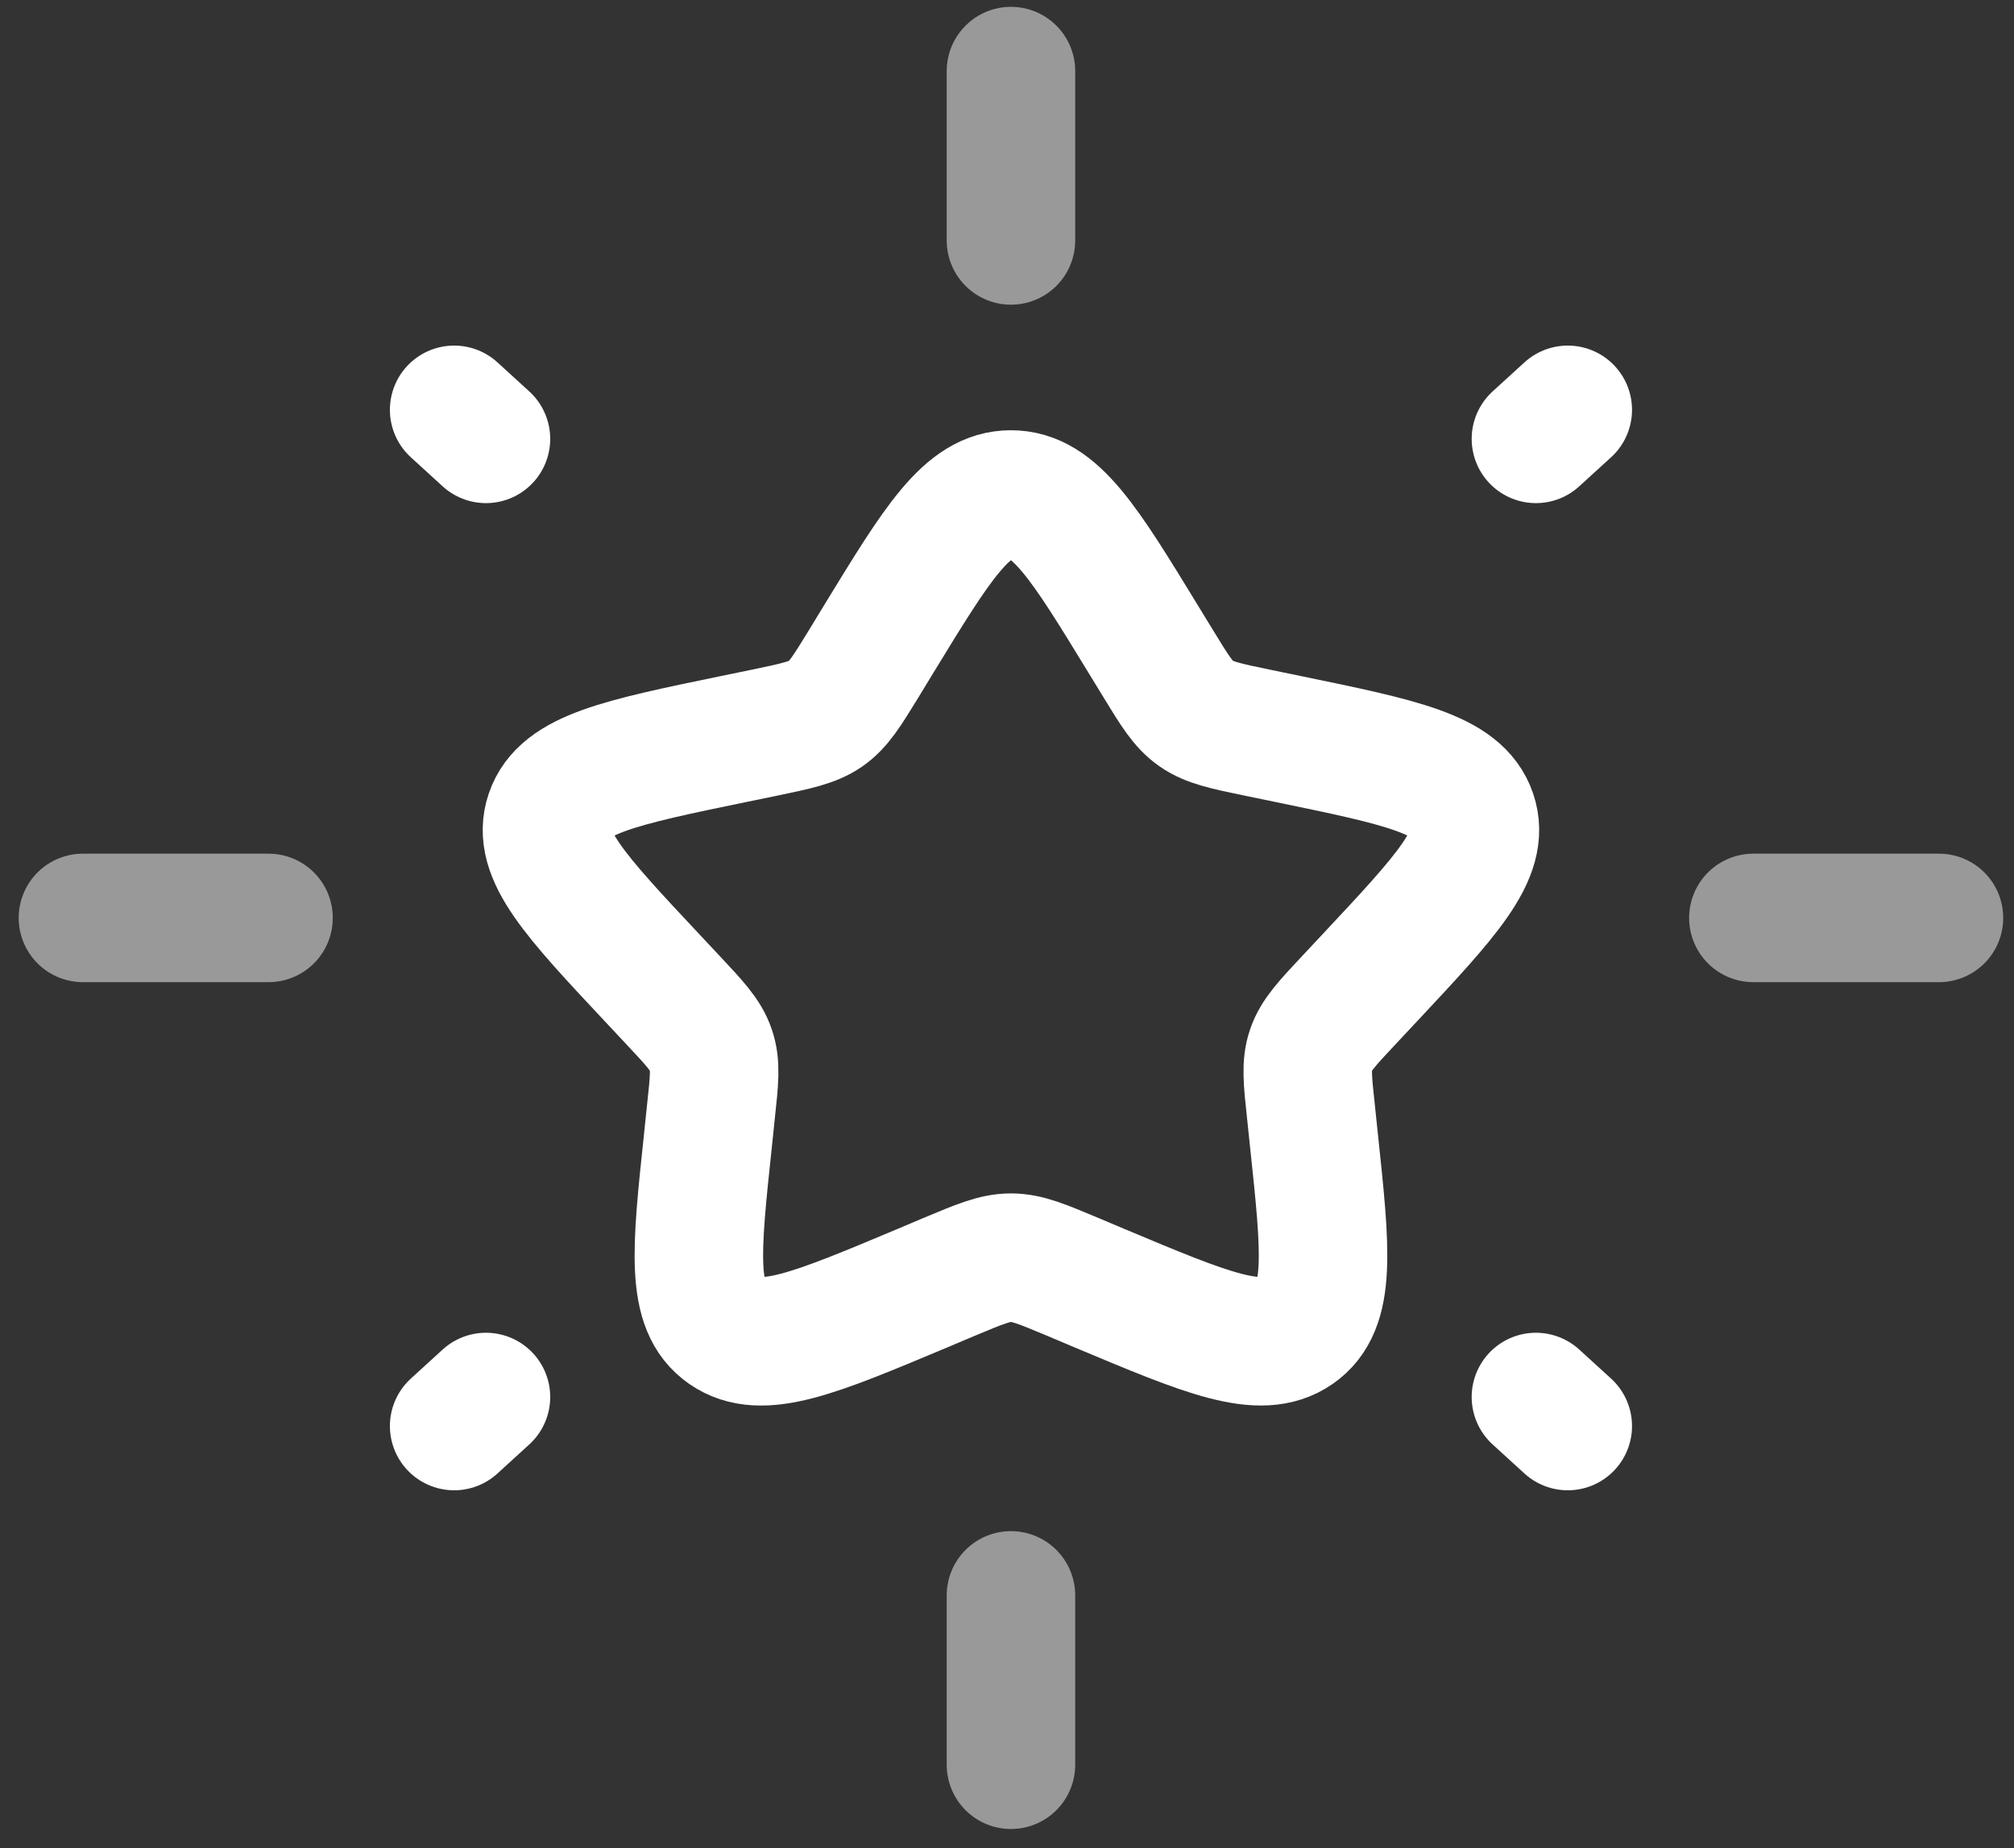 <svg width="85" height="78" viewBox="0 0 85 78" fill="none" xmlns="http://www.w3.org/2000/svg">
<rect x="0" y="0" width="85" height="78" fill="#333333" stroke="none"/>
<path d="M37.093 26.96C39.573 22.9 40.814 20.87 42.667 20.87C44.519 20.87 45.761 22.9 48.24 26.96L48.883 28.011C49.587 29.166 49.94 29.741 50.488 30.12C51.037 30.502 51.726 30.645 53.093 30.928L54.338 31.185C59.156 32.179 61.565 32.675 62.136 34.359C62.712 36.039 61.067 37.79 57.785 41.296L56.935 42.204C56.003 43.198 55.537 43.698 55.329 44.313C55.114 44.927 55.184 45.592 55.329 46.922L55.455 48.13C55.952 52.805 56.199 55.142 54.699 56.182C53.199 57.219 50.947 56.275 46.435 54.381L45.267 53.888C43.987 53.352 43.348 53.08 42.667 53.08C41.989 53.08 41.347 53.352 40.066 53.888L38.899 54.381C34.387 56.275 32.135 57.222 30.635 56.182C29.135 55.146 29.381 52.805 29.879 48.13L30.004 46.922C30.149 45.592 30.22 44.927 30.004 44.313C29.797 43.698 29.331 43.198 28.398 42.204L27.548 41.296C24.266 37.794 22.621 36.042 23.197 34.359C23.769 32.679 26.174 32.179 30.991 31.185L32.241 30.928C33.611 30.642 34.293 30.502 34.845 30.123C35.394 29.741 35.746 29.166 36.451 28.015L37.093 26.96Z" stroke="white" stroke-width="5.423"/>
<g opacity="0.5">
<path d="M42.667 3V10.148V3ZM42.667 67.334V74.482V67.334ZM3.5 38.741H11.333H3.5ZM74 38.741H81.833H74Z" fill="white"/>
<path d="M42.667 3V10.148M42.667 67.334V74.482M3.5 38.741H11.333M74 38.741H81.833" stroke="white" stroke-width="5.423" stroke-linecap="round"/>
</g>
<path d="M19.167 60.187L20.51 58.961M64.823 18.523L66.167 17.297M66.167 60.187L64.823 58.961M20.51 18.523L19.167 17.297" stroke="white" stroke-width="5.423" stroke-linecap="round"/>
</svg>
